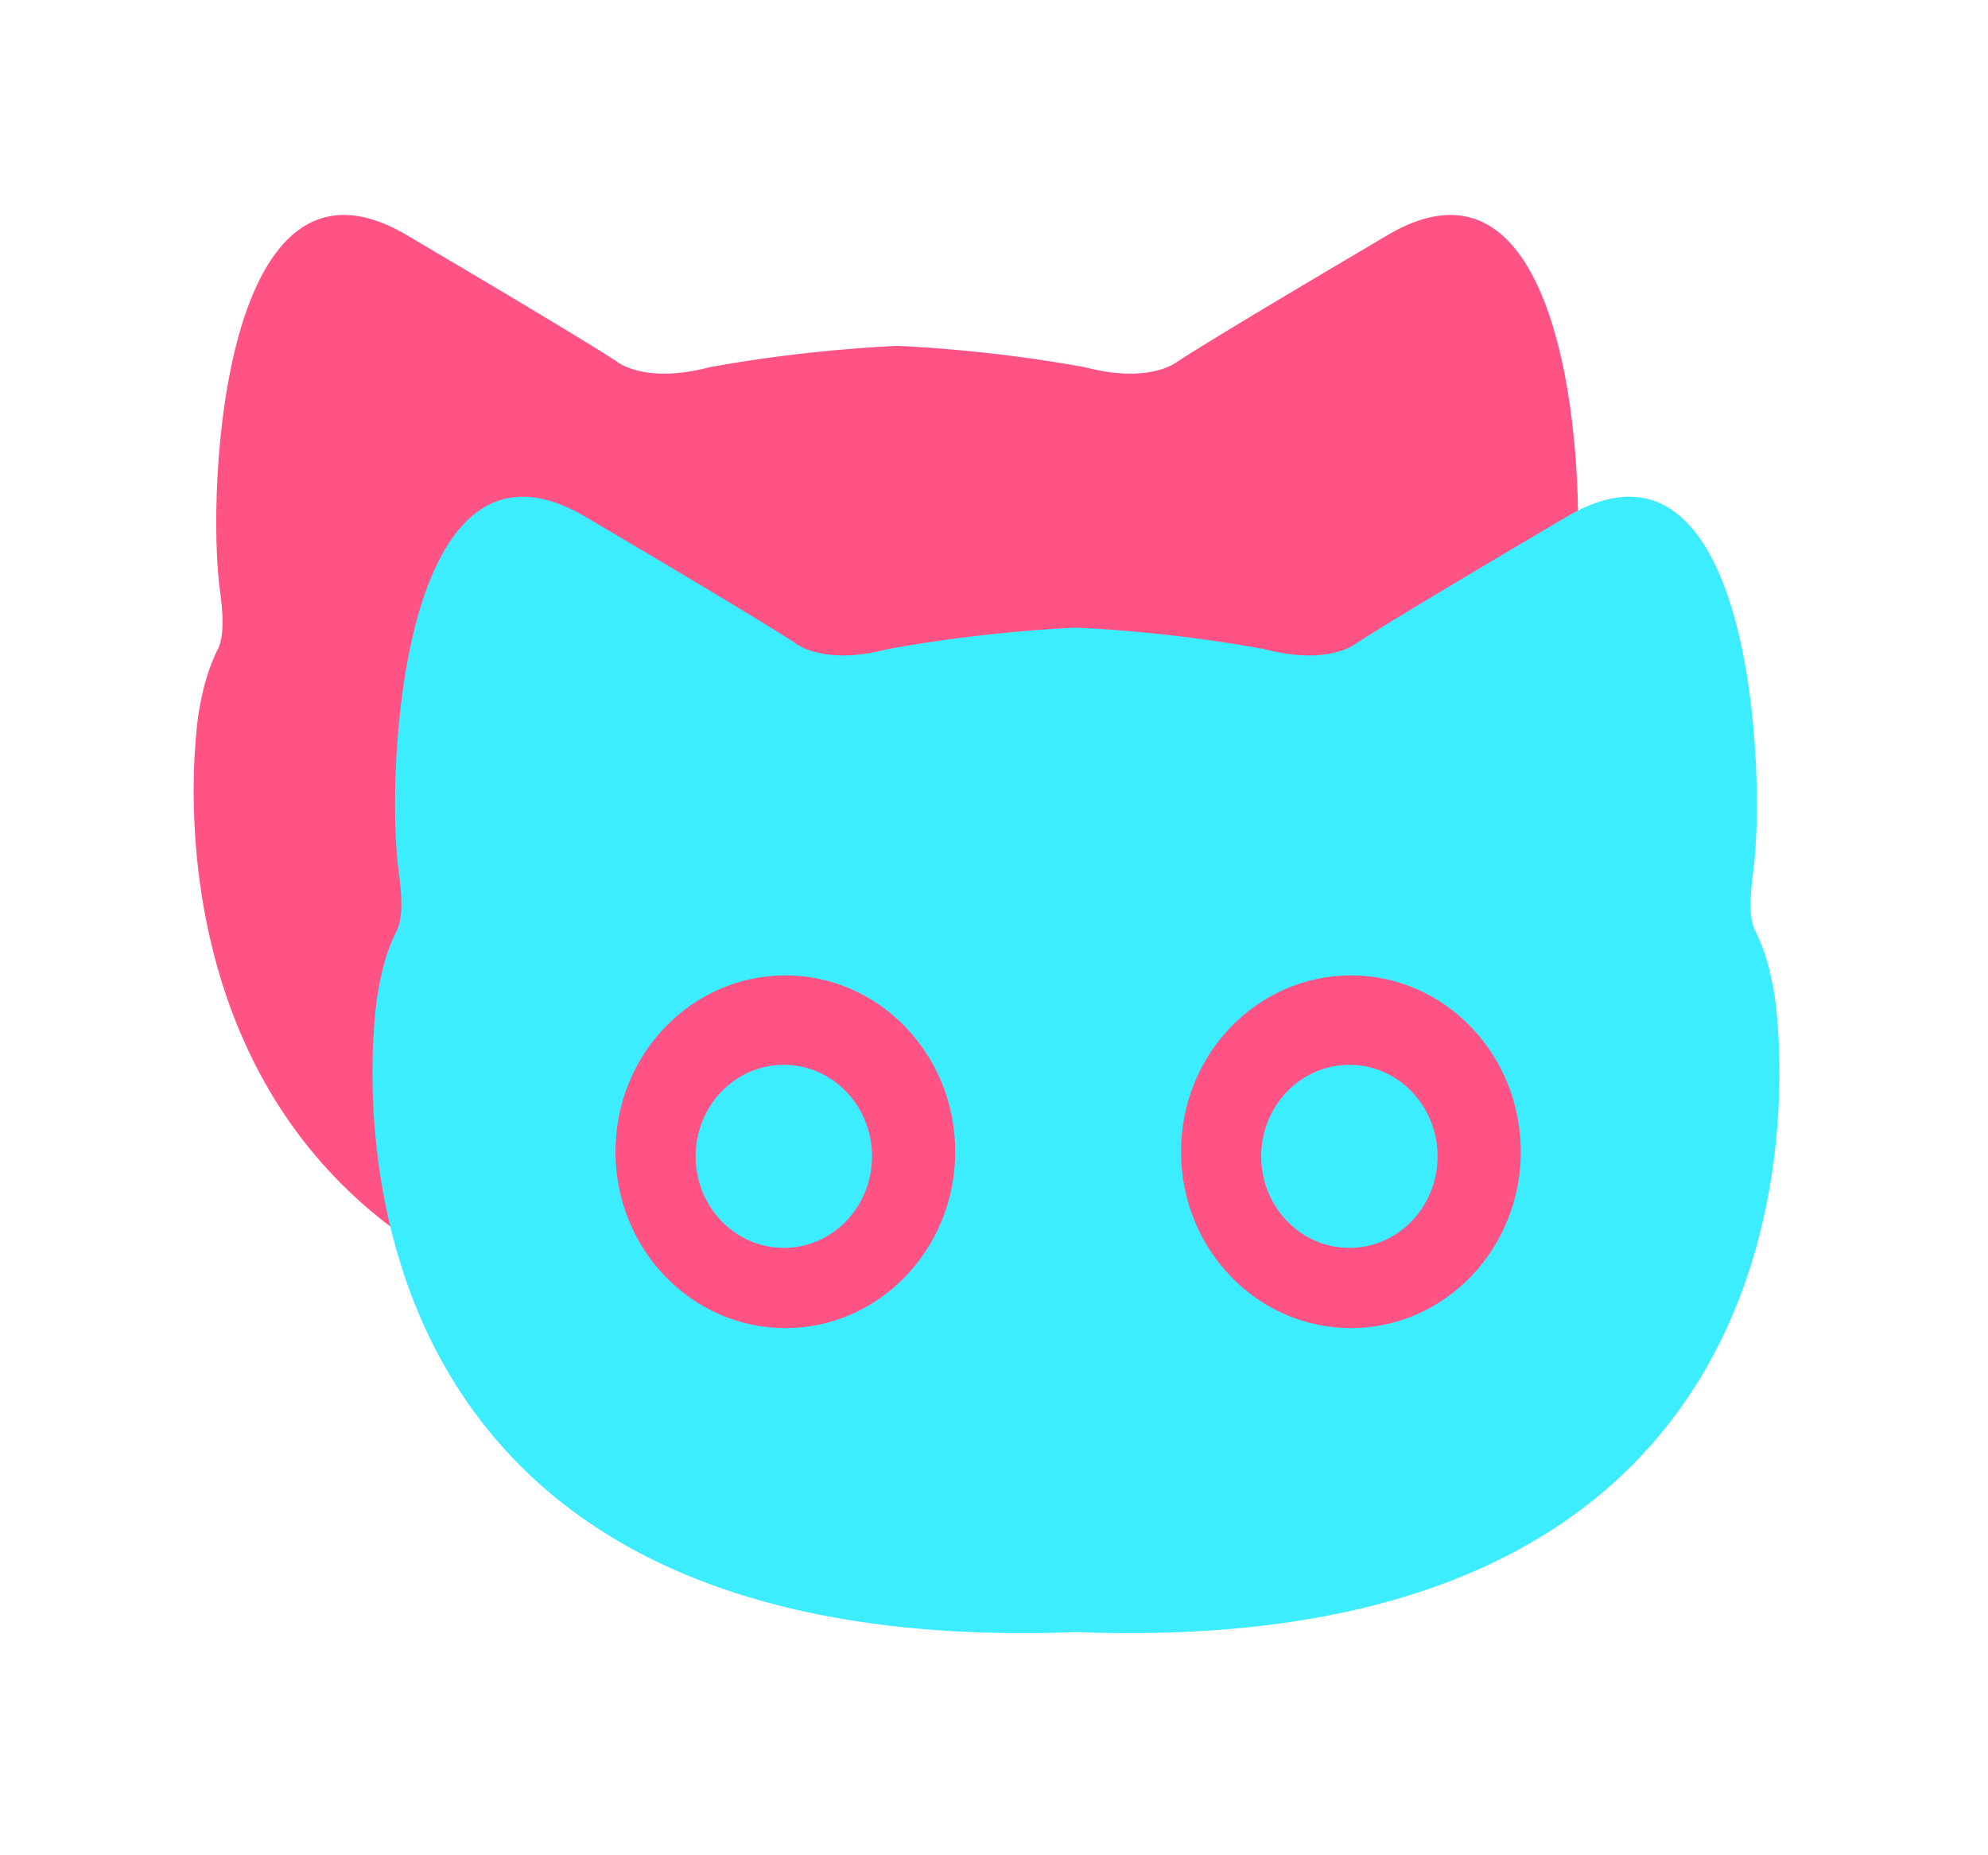 <?xml version="1.0" encoding="utf-8"?>
<!-- Generator: Adobe Illustrator 16.0.0, SVG Export Plug-In . SVG Version: 6.00 Build 0)  -->
<!DOCTYPE svg PUBLIC "-//W3C//DTD SVG 1.1//EN" "http://www.w3.org/Graphics/SVG/1.1/DTD/svg11.dtd">
<svg version="1.1" id="Layer_1" xmlns="http://www.w3.org/2000/svg" xmlns:xlink="http://www.w3.org/1999/xlink" x="0px" y="0px"
	 width="1080px" height="1008px" viewBox="0 0 1080 1008" enable-background="new 0 0 1080 1008" xml:space="preserve">
<path fill-rule="evenodd" clip-rule="evenodd" fill="#FF5285" d="M866.894,387.675c-2.109-12.893-5.113-24.765-10.978-36.005
	c-2.957-7.524-2.308-18.596-0.638-30.776c7.394-53.847-1.055-252.341-101.358-193.215
	c-100.301,59.126-114.028,68.628-114.028,68.628s-14.78,12.67-50.68,3.167l-4.056-0.709c-48.304-8.572-90.459-10.546-97.273-10.819
	v-0.037c0,0-0.173,0.006-0.494,0.018c-0.318-0.012-0.492-0.018-0.492-0.018v0.037c-6.814,0.273-48.968,2.248-97.273,10.819
	l-4.056,0.709c-35.897,9.502-50.679-3.167-50.679-3.167s-13.726-9.502-114.029-68.628
	C120.557,68.552,112.111,267.046,119.501,320.894c1.672,12.18,2.321,23.251-0.635,30.776c-5.865,11.241-8.869,23.113-10.979,36.005
	c0,0-59.146,362.794,379.501,345.981C926.039,750.469,866.894,387.675,866.894,387.675z"/>
<path fill-rule="evenodd" clip-rule="evenodd" fill="#3CECFF" d="M964.03,540.77c-2.109-12.893-5.113-24.765-10.978-36.005
	c-2.957-7.524-2.308-18.596-0.638-30.776c7.393-53.847-1.055-252.341-101.358-193.215
	c-100.303,59.126-114.029,68.628-114.029,68.628s-14.78,12.67-50.679,3.167l-4.056-0.71c-48.306-8.571-90.46-10.545-97.274-10.819
	v-0.037c0,0-0.173,0.006-0.493,0.018c-0.318-0.012-0.492-0.018-0.492-0.018v0.037c-6.813,0.274-48.968,2.248-97.273,10.819
	l-4.056,0.71c-35.897,9.502-50.679-3.167-50.679-3.167s-13.726-9.502-114.029-68.628
	c-100.303-59.126-108.749,139.368-101.358,193.215c1.672,12.181,2.32,23.252-0.635,30.776c-5.865,11.241-8.869,23.113-10.979,36.005
	c0,0-59.146,362.793,379.501,345.981C1023.176,903.563,964.03,540.77,964.03,540.77z"/>
<path fill-rule="evenodd" clip-rule="evenodd" fill="#FF5285" d="M733.895,529.947c-50.969,0-92.287,42.898-92.287,95.814
	c0,52.919,41.318,95.817,92.287,95.817c50.97,0,92.289-42.898,92.289-95.817C826.184,572.846,784.864,529.947,733.895,529.947z
	 M733.068,678.008c-26.459,0-47.908-22.267-47.908-49.739c0-27.469,21.449-49.739,47.908-49.739
	c26.458,0,47.908,22.271,47.908,49.739C780.977,655.741,759.526,678.008,733.068,678.008z"/>
<path fill-rule="evenodd" clip-rule="evenodd" fill="#FF5285" d="M426.649,529.947c-50.968,0-92.286,42.898-92.286,95.814
	c0,52.919,41.318,95.817,92.286,95.817c50.97,0,92.29-42.898,92.29-95.817C518.939,572.846,477.62,529.947,426.649,529.947z
	 M425.824,678.008c-26.459,0-47.908-22.267-47.908-49.739c0-27.469,21.448-49.739,47.908-49.739
	c26.458,0,47.908,22.271,47.908,49.739C473.731,655.741,452.282,678.008,425.824,678.008z"/>
</svg>

